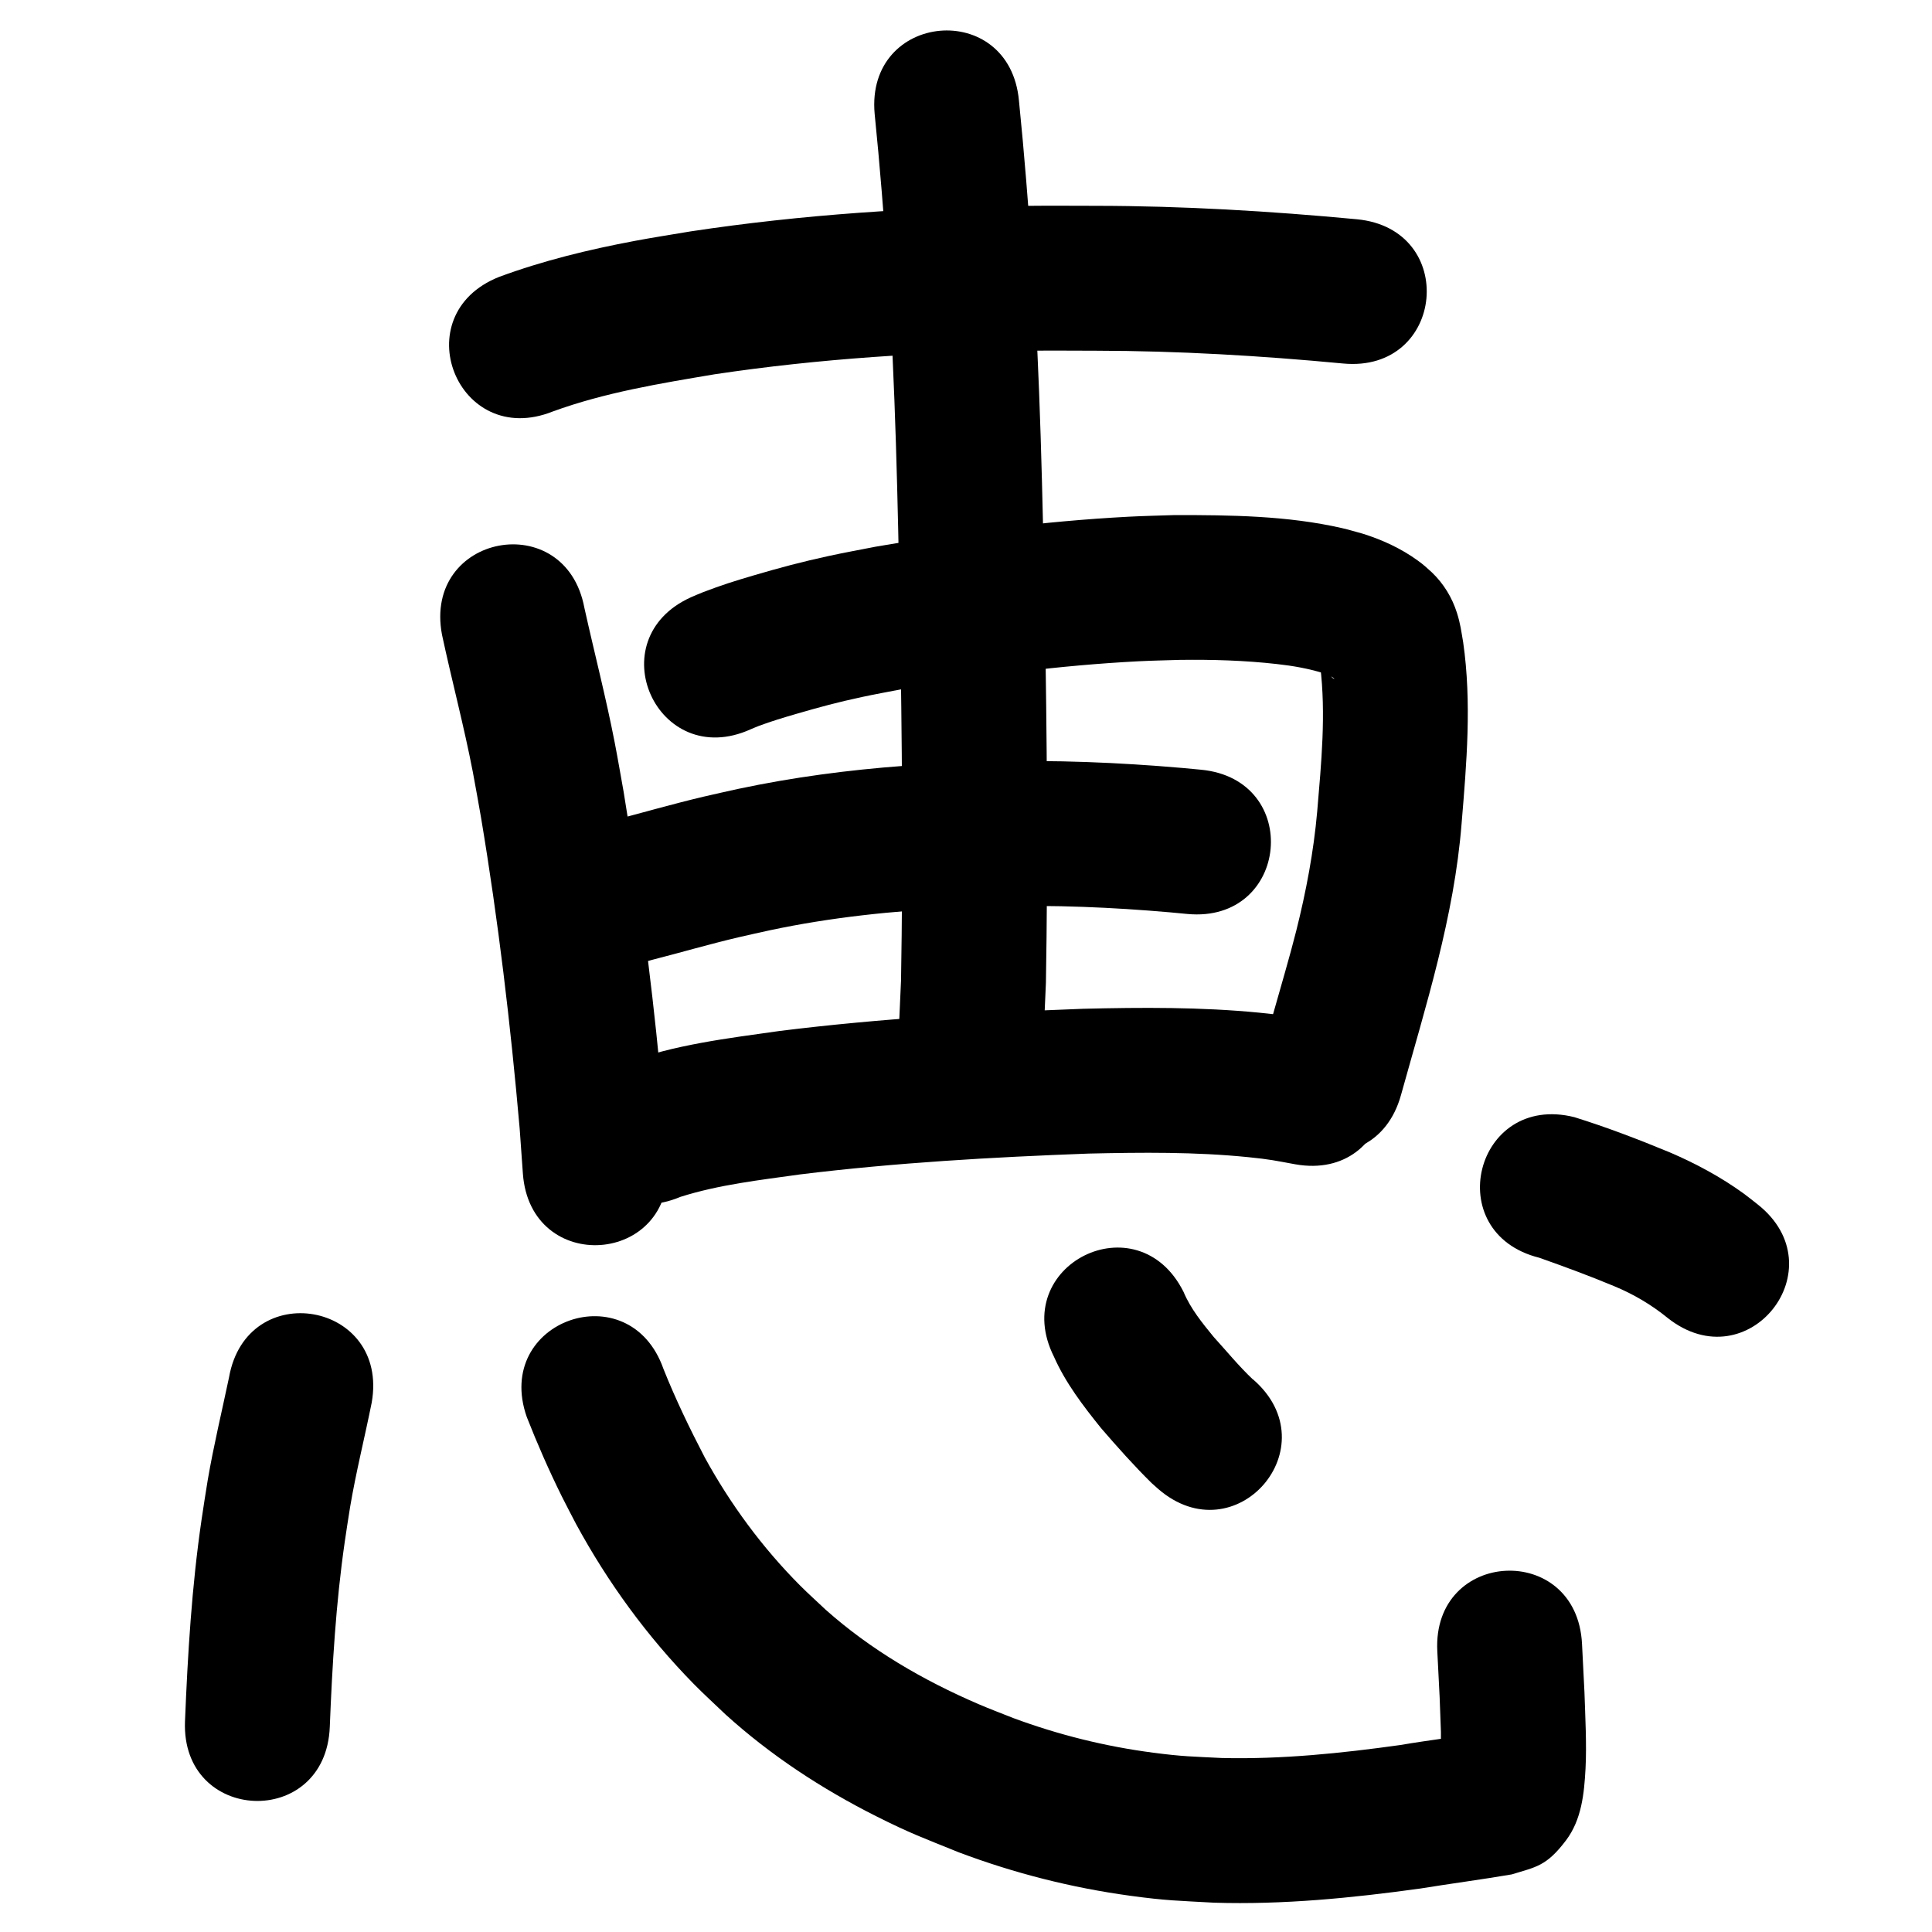 <?xml version="1.0" ?>
<svg xmlns="http://www.w3.org/2000/svg" viewBox="0 0 1000 1000">
<path d="m 286.081,212.999 c 27.055,-9.874 55.558,-14.516 83.842,-19.274 54.25,-8.131 109.114,-11.567 163.938,-12.203 11.106,-0.129 22.213,0.005 33.319,0.008 42.766,0.057 85.455,2.598 128.013,6.62 52.799,4.974 59.833,-69.695 7.034,-74.669 v 0 c -44.9,-4.217 -89.935,-6.903 -135.052,-6.951 -11.694,0.004 -23.388,-0.13 -35.081,0.013 -58.425,0.712 -116.886,4.478 -174.686,13.234 -9.596,1.633 -19.221,3.1 -28.787,4.898 -23.859,4.484 -47.548,10.234 -70.341,18.667 -49.255,19.658 -21.455,89.315 27.801,69.657 z"/>
<path d="m 228.761,328.457 c 5.093,23.771 11.372,47.261 15.978,71.142 1.517,7.865 2.836,15.766 4.254,23.649 8.927,53.338 15.281,107.052 19.987,160.913 0.553,7.75 1.106,15.5 1.658,23.25 3.784,52.898 78.593,47.546 74.809,-5.352 v 0 c -0.584,-8.147 -1.169,-16.294 -1.753,-24.441 -0.753,-8.574 -1.433,-17.154 -2.258,-25.722 -4.572,-47.518 -10.934,-94.859 -18.635,-141.968 -1.545,-8.537 -2.983,-17.095 -4.636,-25.613 -4.539,-23.398 -10.529,-46.454 -15.694,-69.711 -9.794,-52.121 -83.504,-38.269 -73.71,13.851 z"/>
<path d="m 388.51,377.495 c 1.436,-0.593 2.851,-1.237 4.307,-1.779 6.453,-2.401 12.782,-4.305 19.437,-6.237 12.442,-3.611 21.164,-5.971 34.043,-8.741 7.056,-1.518 14.166,-2.769 21.249,-4.153 40.271,-6.884 80.902,-12.2 121.727,-14.31 7.125,-0.368 14.26,-0.479 21.391,-0.718 16.769,-0.224 33.562,0.27 50.236,2.149 8.73,0.984 15.972,2.261 24.288,4.77 2.09,0.88 3.062,1.146 4.797,2.268 0.99,0.641 0.79,0.893 -0.1,0.276 -2.507,-2.157 -4.186,-4.852 -5.824,-7.711 -1.489,-2.598 -1.448,-3.821 -0.747,1.196 3.103,25.088 0.581,50.444 -1.53,75.503 -1.847,20.858 -5.746,41.431 -10.837,61.722 -3.341,13.314 -8.272,29.922 -11.99,43.136 -2.047,7.277 -4.046,14.569 -6.07,21.853 -14.191,51.099 58.074,71.168 72.265,20.069 v 0 c 12.879,-46.381 27.548,-92.224 31.371,-140.528 2.591,-31.17 5.296,-62.691 0.813,-93.83 -1.028,-5.948 -1.428,-9.544 -3.228,-15.235 -2.524,-7.978 -6.904,-15.119 -12.942,-20.904 -3.007,-2.713 -3.982,-3.727 -7.394,-6.198 -8.599,-6.228 -18.281,-10.674 -28.391,-13.847 -3.6,-0.968 -7.166,-2.076 -10.801,-2.904 -28.298,-6.452 -57.644,-6.753 -86.507,-6.739 -7.978,0.283 -15.962,0.427 -23.934,0.849 -43.965,2.327 -87.725,8.047 -131.083,15.548 -8.069,1.599 -16.17,3.046 -24.207,4.798 -13.856,3.021 -25.176,6.033 -38.632,9.994 -10.339,3.043 -16.565,4.998 -26.257,8.7 -2.113,0.807 -4.173,1.75 -6.259,2.626 -48.351,21.787 -17.539,90.166 30.812,68.379 z"/>
<path d="m 452.72,58.945 c 2.725,26.807 4.801,53.672 6.734,80.546 4.032,59.838 5.215,119.813 6.369,179.76 1.064,62.732 1.641,125.478 0.549,188.212 -0.365,8.149 -0.731,16.299 -1.096,24.448 -2.346,52.981 72.58,56.299 74.927,3.318 v 0 c 0.386,-8.823 0.772,-17.645 1.158,-26.468 1.095,-63.648 0.541,-127.308 -0.551,-190.954 -1.18,-61.262 -2.409,-122.553 -6.549,-183.703 -1.971,-27.346 -4.078,-54.685 -6.85,-81.964 -4.812,-52.814 -79.503,-46.009 -74.691,6.805 z"/>
<path d="m 337.396,496.857 c 15.012,-3.837 29.886,-8.195 44.971,-11.744 5.34,-1.257 10.708,-2.393 16.062,-3.59 31.736,-6.761 64.059,-10.083 96.437,-11.608 6.69,-0.315 13.386,-0.473 20.079,-0.71 30.348,-0.917 60.681,0.401 90.908,3.04 2.892,0.273 5.784,0.547 8.676,0.82 52.798,4.986 59.849,-69.682 7.051,-74.668 v 0 c -3.078,-0.29 -6.155,-0.581 -9.232,-0.871 -33.282,-2.881 -66.68,-4.309 -100.092,-3.273 -18.613,0.677 -25.537,0.757 -44.217,2.137 -28.895,2.135 -57.664,5.926 -86.016,11.95 -5.935,1.334 -11.885,2.604 -17.805,4.003 -16.21,3.831 -32.213,8.465 -48.327,12.665 -50.806,15.208 -29.299,87.058 21.507,71.85 z"/>
<path d="m 352.165,619.505 c 20.033,-6.356 41.167,-8.704 61.904,-11.624 49.59,-6.086 99.498,-8.934 149.402,-10.791 27.517,-0.625 55.135,-0.917 82.56,1.848 11.566,1.166 13.728,1.752 24.389,3.695 52.217,9.265 65.32,-64.582 13.103,-73.847 v 0 c -14.065,-2.446 -16.8,-3.171 -31.731,-4.626 -30.275,-2.952 -60.749,-2.758 -91.121,-2.017 -52.475,1.969 -104.956,4.985 -157.092,11.476 -27.071,3.835 -54.715,7.069 -80.462,16.741 -48.894,20.541 -19.844,89.687 29.049,69.146 z"/>
<path d="m 118.538,712.95 c -3.721,17.702 -7.962,35.281 -11.016,53.12 -1.171,6.838 -2.136,13.709 -3.203,20.564 -5.054,34.544 -7.149,69.403 -8.564,104.253 -2.134,52.99 72.805,56.008 74.939,3.018 v 0 c 1.279,-32.019 3.155,-64.049 7.741,-95.794 0.934,-6.072 1.776,-12.159 2.802,-18.216 3.064,-18.1 7.545,-35.894 11.155,-53.883 9.236,-52.222 -64.617,-65.285 -73.854,-13.062 z"/>
<path d="m 272.654,733.427 c 5.459,13.926 11.502,27.694 18.14,41.104 2.398,4.845 4.958,9.609 7.437,14.413 16.391,30.154 36.736,58.073 60.778,82.592 5.356,5.462 11.037,10.595 16.556,15.893 23.36,21.158 49.793,38.489 77.91,52.63 18.042,9.074 24.209,11.149 42.842,18.722 28.602,10.769 58.335,18.318 88.616,22.452 18.988,2.592 24.484,2.528 43.487,3.599 35.723,1.104 71.357,-2.433 106.692,-7.327 15.77,-2.562 31.627,-4.633 47.377,-7.32 12.567,-3.876 17.918,-4.189 28.068,-17.615 8.117,-10.736 9.409,-24.328 10.1,-37.03 0.665,-12.225 -0.157,-27.78 -0.553,-39.767 -0.419,-8.304 -0.838,-16.609 -1.257,-24.913 -2.683,-52.965 -77.587,-49.171 -74.904,3.794 v 0 c 0.402,7.897 0.803,15.794 1.205,23.69 1.046,29.263 0.512,8.551 0.718,31.604 0.014,1.59 -1.224,5.623 0.116,4.768 2.811,-1.795 3.029,-6.121 5.504,-8.356 9.895,-8.937 9.834,-8.378 18.156,-10.066 -14.888,2.675 -29.956,4.372 -44.865,6.927 -30.571,4.275 -61.399,7.447 -92.312,6.721 -15.599,-0.798 -20.023,-0.719 -35.604,-2.753 -24.745,-3.23 -49.054,-9.264 -72.451,-17.947 -6.001,-2.406 -12.064,-4.662 -18.003,-7.219 -28.604,-12.319 -55.74,-28.082 -79.066,-48.855 -4.451,-4.215 -9.03,-8.299 -13.353,-12.645 -19.457,-19.559 -35.901,-41.91 -49.165,-66.082 -7.789,-14.956 -15.142,-30.171 -21.397,-45.839 -17.555,-50.043 -88.327,-25.217 -70.772,24.826 z"/>
<path d="m 545.531,702.247 c 6.038,13.607 15.114,25.451 24.39,36.966 8.401,9.731 16.966,19.361 26.123,28.394 1.135,1.013 2.27,2.026 3.405,3.038 40.057,34.755 89.209,-21.894 49.151,-56.649 v 0 c -0.068,-0.031 -0.135,-0.061 -0.202,-0.092 -7.215,-6.825 -13.526,-14.592 -20.212,-21.915 -5.94,-7.266 -11.938,-14.604 -15.603,-23.343 -23.759,-47.413 -90.811,-13.812 -67.052,33.601 z"/>
<path d="m 796.719,651.007 c 13.034,4.61 26.002,9.381 38.763,14.709 10.043,4.159 19.384,9.661 27.789,16.528 41.632,32.852 88.092,-26.025 46.46,-58.877 v 0 c -2.411,-1.871 -4.761,-3.822 -7.232,-5.612 -11.852,-8.584 -24.796,-15.538 -38.232,-21.296 -16.214,-6.714 -32.635,-13.003 -49.396,-18.223 -51.456,-12.835 -69.608,59.935 -18.152,72.77 z"/>
</svg>
